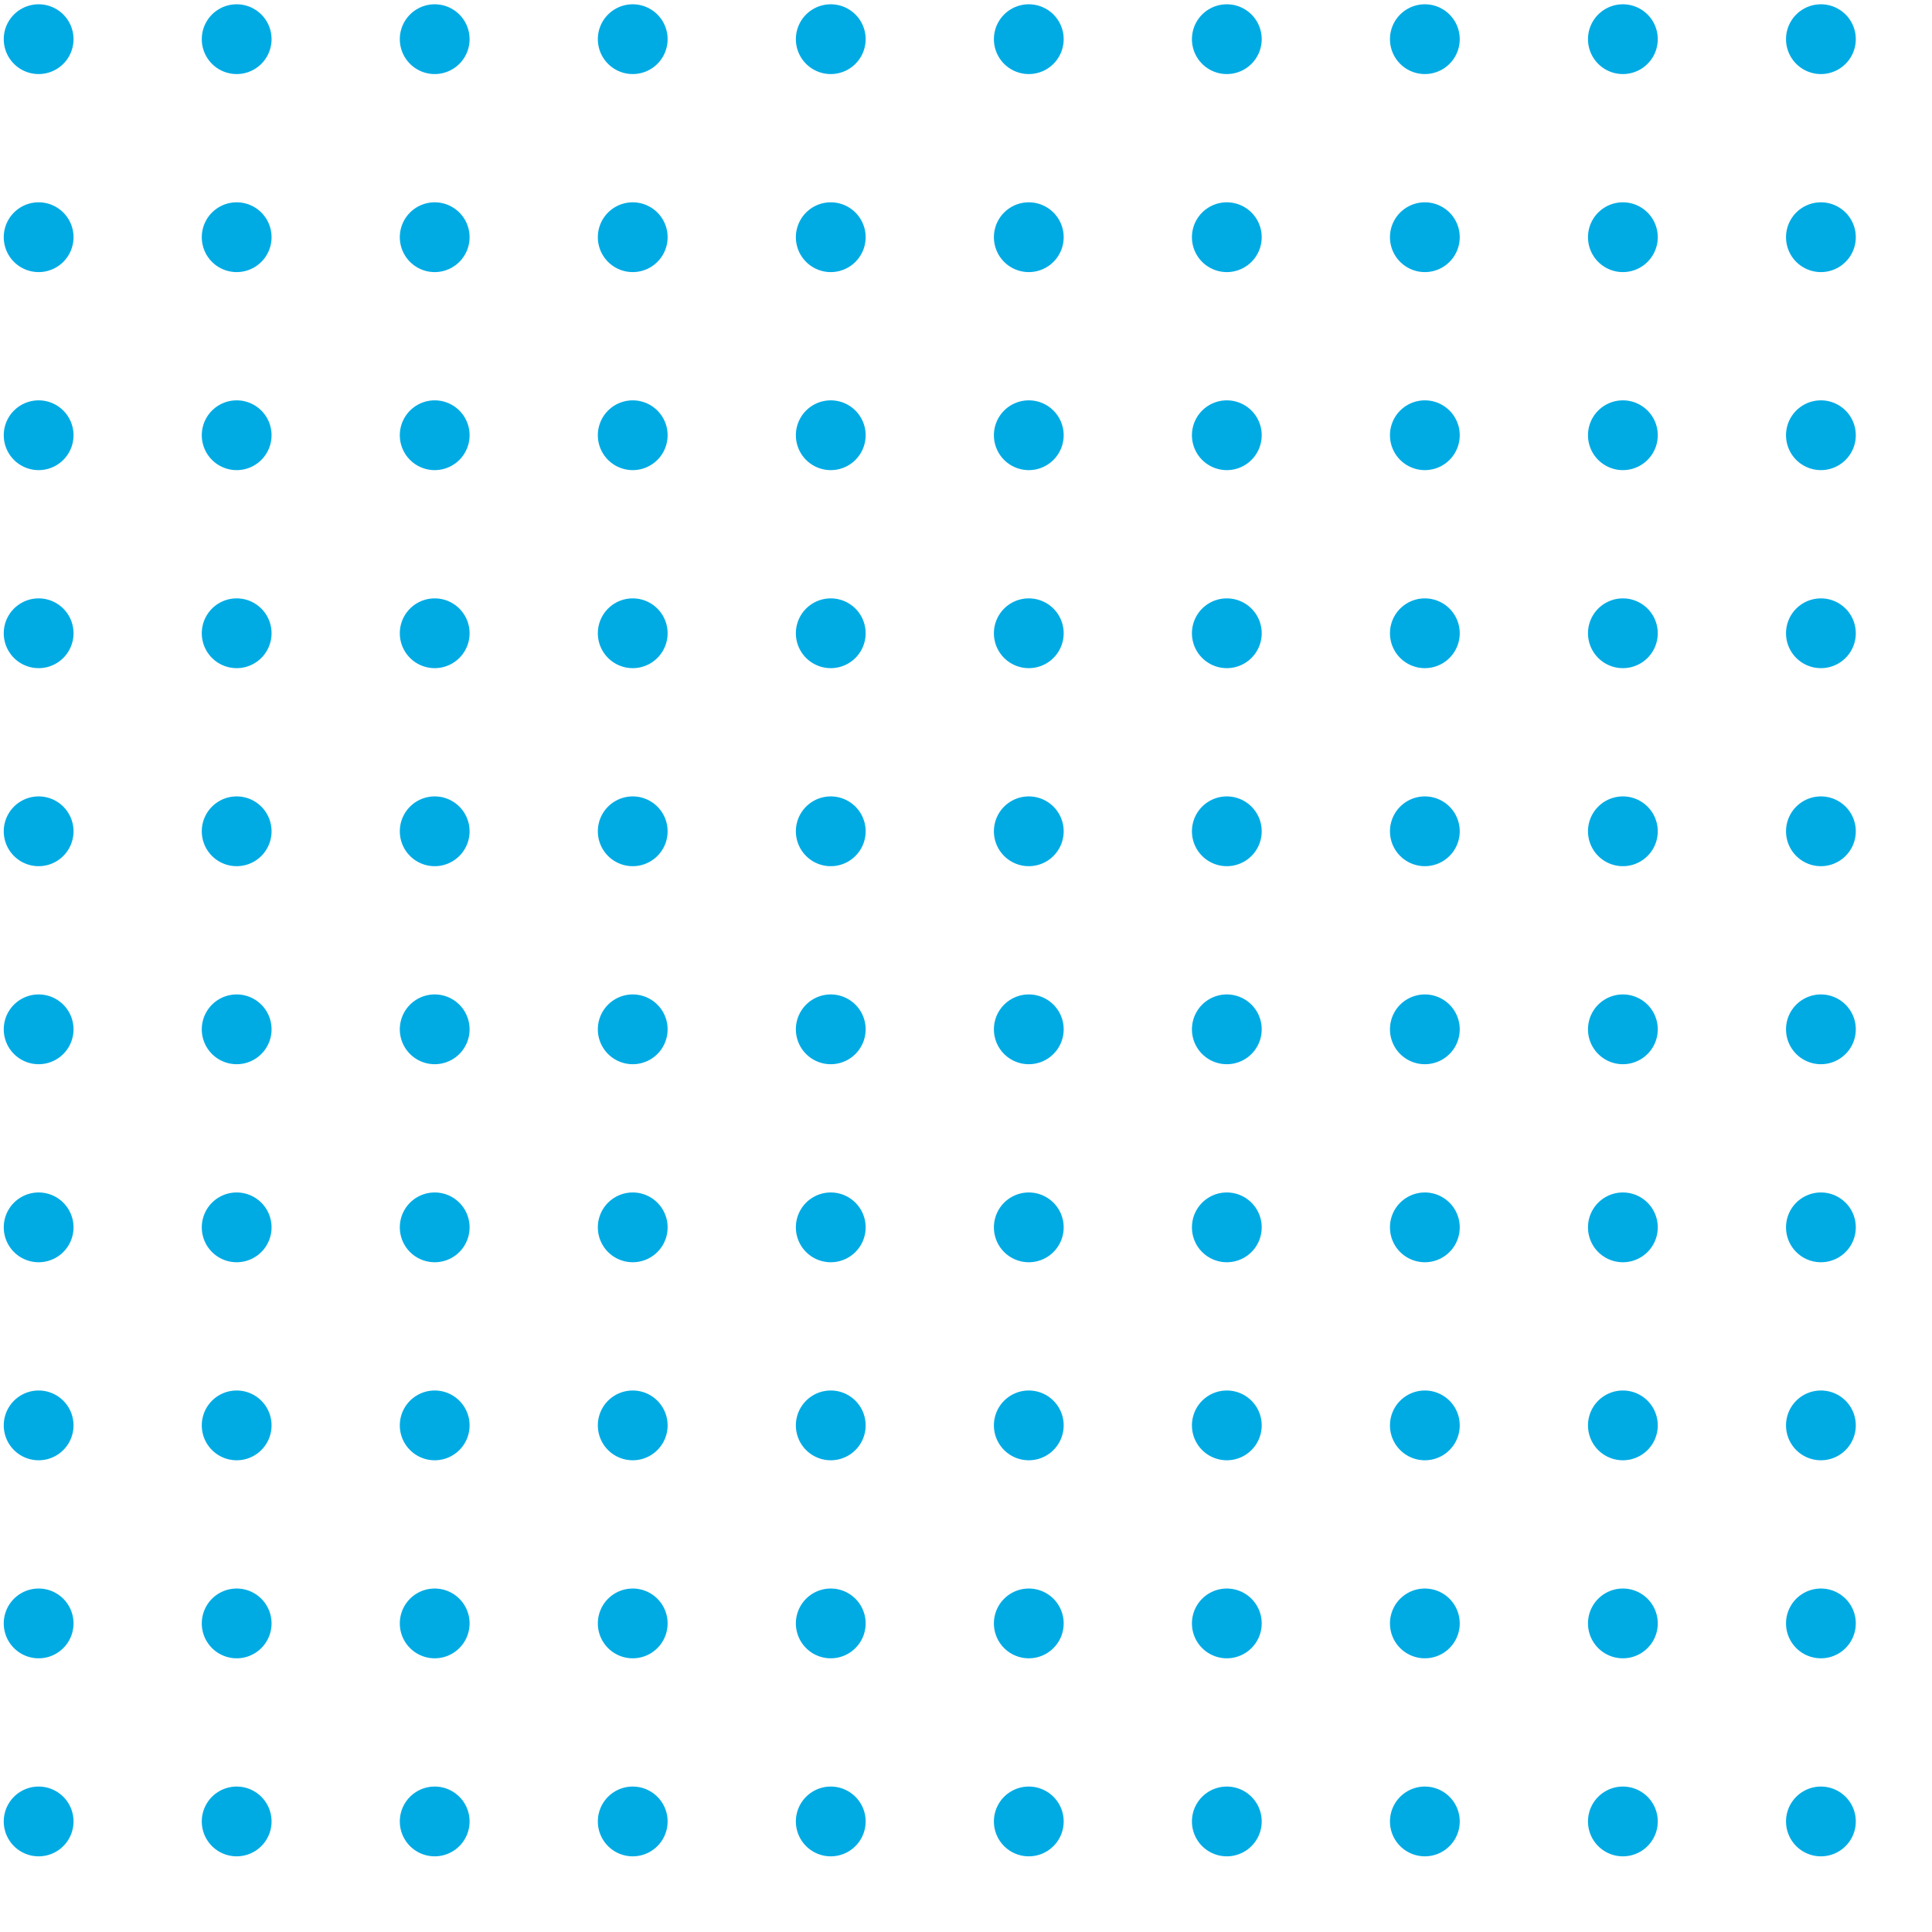 <svg xmlns="http://www.w3.org/2000/svg" version="1.1" xmlns:xlink="http://www.w3.org/1999/xlink" xmlns:svgjs="http://svgjs.com/svgjs" width="400" height="400" preserveAspectRatio="none" viewBox="0 0 400 400"><g mask="url(&quot;#SvgjsMask1327&quot;)" fill="none"><use xlink:href="#SvgjsG1329" transform="translate(0, 0)" fill="rgba(0, 171, 228, 1)"></use></g><defs><mask id="SvgjsMask1327"><rect width="400" height="400" fill="#ffffff"></rect></mask><g id="SvgjsG1328"><path d="M0.778 8.111a7.222 7.222 0 1 0 14.444 0 7.222 7.222 0 1 0-14.444 0"></path></g><g id="SvgjsG1329"><use xlink:href="#SvgjsG1328" transform="translate(0, 0)" fill="rgba(0, 171, 228, 1)"></use><use xlink:href="#SvgjsG1328" transform="translate(0, 41)" fill="rgba(0, 171, 228, 1)"></use><use xlink:href="#SvgjsG1328" transform="translate(0, 82)" fill="rgba(0, 171, 228, 1)"></use><use xlink:href="#SvgjsG1328" transform="translate(0, 123)" fill="rgba(0, 171, 228, 1)"></use><use xlink:href="#SvgjsG1328" transform="translate(0, 164)" fill="rgba(0, 171, 228, 1)"></use><use xlink:href="#SvgjsG1328" transform="translate(0, 205)" fill="rgba(0, 171, 228, 1)"></use><use xlink:href="#SvgjsG1328" transform="translate(0, 246)" fill="rgba(0, 171, 228, 1)"></use><use xlink:href="#SvgjsG1328" transform="translate(0, 287)" fill="rgba(0, 171, 228, 1)"></use><use xlink:href="#SvgjsG1328" transform="translate(0, 328)" fill="rgba(0, 171, 228, 1)"></use><use xlink:href="#SvgjsG1328" transform="translate(0, 369)" fill="rgba(0, 171, 228, 1)"></use><use xlink:href="#SvgjsG1328" transform="translate(41, 0)" fill="rgba(0, 171, 228, 1)"></use><use xlink:href="#SvgjsG1328" transform="translate(41, 41)" fill="rgba(0, 171, 228, 1)"></use><use xlink:href="#SvgjsG1328" transform="translate(41, 82)" fill="rgba(0, 171, 228, 1)"></use><use xlink:href="#SvgjsG1328" transform="translate(41, 123)" fill="rgba(0, 171, 228, 1)"></use><use xlink:href="#SvgjsG1328" transform="translate(41, 164)" fill="rgba(0, 171, 228, 1)"></use><use xlink:href="#SvgjsG1328" transform="translate(41, 205)" fill="rgba(0, 171, 228, 1)"></use><use xlink:href="#SvgjsG1328" transform="translate(41, 246)" fill="rgba(0, 171, 228, 1)"></use><use xlink:href="#SvgjsG1328" transform="translate(41, 287)" fill="rgba(0, 171, 228, 1)"></use><use xlink:href="#SvgjsG1328" transform="translate(41, 328)" fill="rgba(0, 171, 228, 1)"></use><use xlink:href="#SvgjsG1328" transform="translate(41, 369)" fill="rgba(0, 171, 228, 1)"></use><use xlink:href="#SvgjsG1328" transform="translate(82, 0)" fill="rgba(0, 171, 228, 1)"></use><use xlink:href="#SvgjsG1328" transform="translate(82, 41)" fill="rgba(0, 171, 228, 1)"></use><use xlink:href="#SvgjsG1328" transform="translate(82, 82)" fill="rgba(0, 171, 228, 1)"></use><use xlink:href="#SvgjsG1328" transform="translate(82, 123)" fill="rgba(0, 171, 228, 1)"></use><use xlink:href="#SvgjsG1328" transform="translate(82, 164)" fill="rgba(0, 171, 228, 1)"></use><use xlink:href="#SvgjsG1328" transform="translate(82, 205)" fill="rgba(0, 171, 228, 1)"></use><use xlink:href="#SvgjsG1328" transform="translate(82, 246)" fill="rgba(0, 171, 228, 1)"></use><use xlink:href="#SvgjsG1328" transform="translate(82, 287)" fill="rgba(0, 171, 228, 1)"></use><use xlink:href="#SvgjsG1328" transform="translate(82, 328)" fill="rgba(0, 171, 228, 1)"></use><use xlink:href="#SvgjsG1328" transform="translate(82, 369)" fill="rgba(0, 171, 228, 1)"></use><use xlink:href="#SvgjsG1328" transform="translate(123, 0)" fill="rgba(0, 171, 228, 1)"></use><use xlink:href="#SvgjsG1328" transform="translate(123, 41)" fill="rgba(0, 171, 228, 1)"></use><use xlink:href="#SvgjsG1328" transform="translate(123, 82)" fill="rgba(0, 171, 228, 1)"></use><use xlink:href="#SvgjsG1328" transform="translate(123, 123)" fill="rgba(0, 171, 228, 1)"></use><use xlink:href="#SvgjsG1328" transform="translate(123, 164)" fill="rgba(0, 171, 228, 1)"></use><use xlink:href="#SvgjsG1328" transform="translate(123, 205)" fill="rgba(0, 171, 228, 1)"></use><use xlink:href="#SvgjsG1328" transform="translate(123, 246)" fill="rgba(0, 171, 228, 1)"></use><use xlink:href="#SvgjsG1328" transform="translate(123, 287)" fill="rgba(0, 171, 228, 1)"></use><use xlink:href="#SvgjsG1328" transform="translate(123, 328)" fill="rgba(0, 171, 228, 1)"></use><use xlink:href="#SvgjsG1328" transform="translate(123, 369)" fill="rgba(0, 171, 228, 1)"></use><use xlink:href="#SvgjsG1328" transform="translate(164, 0)" fill="rgba(0, 171, 228, 1)"></use><use xlink:href="#SvgjsG1328" transform="translate(164, 41)" fill="rgba(0, 171, 228, 1)"></use><use xlink:href="#SvgjsG1328" transform="translate(164, 82)" fill="rgba(0, 171, 228, 1)"></use><use xlink:href="#SvgjsG1328" transform="translate(164, 123)" fill="rgba(0, 171, 228, 1)"></use><use xlink:href="#SvgjsG1328" transform="translate(164, 164)" fill="rgba(0, 171, 228, 1)"></use><use xlink:href="#SvgjsG1328" transform="translate(164, 205)" fill="rgba(0, 171, 228, 1)"></use><use xlink:href="#SvgjsG1328" transform="translate(164, 246)" fill="rgba(0, 171, 228, 1)"></use><use xlink:href="#SvgjsG1328" transform="translate(164, 287)" fill="rgba(0, 171, 228, 1)"></use><use xlink:href="#SvgjsG1328" transform="translate(164, 328)" fill="rgba(0, 171, 228, 1)"></use><use xlink:href="#SvgjsG1328" transform="translate(164, 369)" fill="rgba(0, 171, 228, 1)"></use><use xlink:href="#SvgjsG1328" transform="translate(205, 0)" fill="rgba(0, 171, 228, 1)"></use><use xlink:href="#SvgjsG1328" transform="translate(205, 41)" fill="rgba(0, 171, 228, 1)"></use><use xlink:href="#SvgjsG1328" transform="translate(205, 82)" fill="rgba(0, 171, 228, 1)"></use><use xlink:href="#SvgjsG1328" transform="translate(205, 123)" fill="rgba(0, 171, 228, 1)"></use><use xlink:href="#SvgjsG1328" transform="translate(205, 164)" fill="rgba(0, 171, 228, 1)"></use><use xlink:href="#SvgjsG1328" transform="translate(205, 205)" fill="rgba(0, 171, 228, 1)"></use><use xlink:href="#SvgjsG1328" transform="translate(205, 246)" fill="rgba(0, 171, 228, 1)"></use><use xlink:href="#SvgjsG1328" transform="translate(205, 287)" fill="rgba(0, 171, 228, 1)"></use><use xlink:href="#SvgjsG1328" transform="translate(205, 328)" fill="rgba(0, 171, 228, 1)"></use><use xlink:href="#SvgjsG1328" transform="translate(205, 369)" fill="rgba(0, 171, 228, 1)"></use><use xlink:href="#SvgjsG1328" transform="translate(246, 0)" fill="rgba(0, 171, 228, 1)"></use><use xlink:href="#SvgjsG1328" transform="translate(246, 41)" fill="rgba(0, 171, 228, 1)"></use><use xlink:href="#SvgjsG1328" transform="translate(246, 82)" fill="rgba(0, 171, 228, 1)"></use><use xlink:href="#SvgjsG1328" transform="translate(246, 123)" fill="rgba(0, 171, 228, 1)"></use><use xlink:href="#SvgjsG1328" transform="translate(246, 164)" fill="rgba(0, 171, 228, 1)"></use><use xlink:href="#SvgjsG1328" transform="translate(246, 205)" fill="rgba(0, 171, 228, 1)"></use><use xlink:href="#SvgjsG1328" transform="translate(246, 246)" fill="rgba(0, 171, 228, 1)"></use><use xlink:href="#SvgjsG1328" transform="translate(246, 287)" fill="rgba(0, 171, 228, 1)"></use><use xlink:href="#SvgjsG1328" transform="translate(246, 328)" fill="rgba(0, 171, 228, 1)"></use><use xlink:href="#SvgjsG1328" transform="translate(246, 369)" fill="rgba(0, 171, 228, 1)"></use><use xlink:href="#SvgjsG1328" transform="translate(287, 0)" fill="rgba(0, 171, 228, 1)"></use><use xlink:href="#SvgjsG1328" transform="translate(287, 41)" fill="rgba(0, 171, 228, 1)"></use><use xlink:href="#SvgjsG1328" transform="translate(287, 82)" fill="rgba(0, 171, 228, 1)"></use><use xlink:href="#SvgjsG1328" transform="translate(287, 123)" fill="rgba(0, 171, 228, 1)"></use><use xlink:href="#SvgjsG1328" transform="translate(287, 164)" fill="rgba(0, 171, 228, 1)"></use><use xlink:href="#SvgjsG1328" transform="translate(287, 205)" fill="rgba(0, 171, 228, 1)"></use><use xlink:href="#SvgjsG1328" transform="translate(287, 246)" fill="rgba(0, 171, 228, 1)"></use><use xlink:href="#SvgjsG1328" transform="translate(287, 287)" fill="rgba(0, 171, 228, 1)"></use><use xlink:href="#SvgjsG1328" transform="translate(287, 328)" fill="rgba(0, 171, 228, 1)"></use><use xlink:href="#SvgjsG1328" transform="translate(287, 369)" fill="rgba(0, 171, 228, 1)"></use><use xlink:href="#SvgjsG1328" transform="translate(328, 0)" fill="rgba(0, 171, 228, 1)"></use><use xlink:href="#SvgjsG1328" transform="translate(328, 41)" fill="rgba(0, 171, 228, 1)"></use><use xlink:href="#SvgjsG1328" transform="translate(328, 82)" fill="rgba(0, 171, 228, 1)"></use><use xlink:href="#SvgjsG1328" transform="translate(328, 123)" fill="rgba(0, 171, 228, 1)"></use><use xlink:href="#SvgjsG1328" transform="translate(328, 164)" fill="rgba(0, 171, 228, 1)"></use><use xlink:href="#SvgjsG1328" transform="translate(328, 205)" fill="rgba(0, 171, 228, 1)"></use><use xlink:href="#SvgjsG1328" transform="translate(328, 246)" fill="rgba(0, 171, 228, 1)"></use><use xlink:href="#SvgjsG1328" transform="translate(328, 287)" fill="rgba(0, 171, 228, 1)"></use><use xlink:href="#SvgjsG1328" transform="translate(328, 328)" fill="rgba(0, 171, 228, 1)"></use><use xlink:href="#SvgjsG1328" transform="translate(328, 369)" fill="rgba(0, 171, 228, 1)"></use><use xlink:href="#SvgjsG1328" transform="translate(369, 0)" fill="rgba(0, 171, 228, 1)"></use><use xlink:href="#SvgjsG1328" transform="translate(369, 41)" fill="rgba(0, 171, 228, 1)"></use><use xlink:href="#SvgjsG1328" transform="translate(369, 82)" fill="rgba(0, 171, 228, 1)"></use><use xlink:href="#SvgjsG1328" transform="translate(369, 123)" fill="rgba(0, 171, 228, 1)"></use><use xlink:href="#SvgjsG1328" transform="translate(369, 164)" fill="rgba(0, 171, 228, 1)"></use><use xlink:href="#SvgjsG1328" transform="translate(369, 205)" fill="rgba(0, 171, 228, 1)"></use><use xlink:href="#SvgjsG1328" transform="translate(369, 246)" fill="rgba(0, 171, 228, 1)"></use><use xlink:href="#SvgjsG1328" transform="translate(369, 287)" fill="rgba(0, 171, 228, 1)"></use><use xlink:href="#SvgjsG1328" transform="translate(369, 328)" fill="rgba(0, 171, 228, 1)"></use><use xlink:href="#SvgjsG1328" transform="translate(369, 369)" fill="rgba(0, 171, 228, 1)"></use></g></defs></svg>